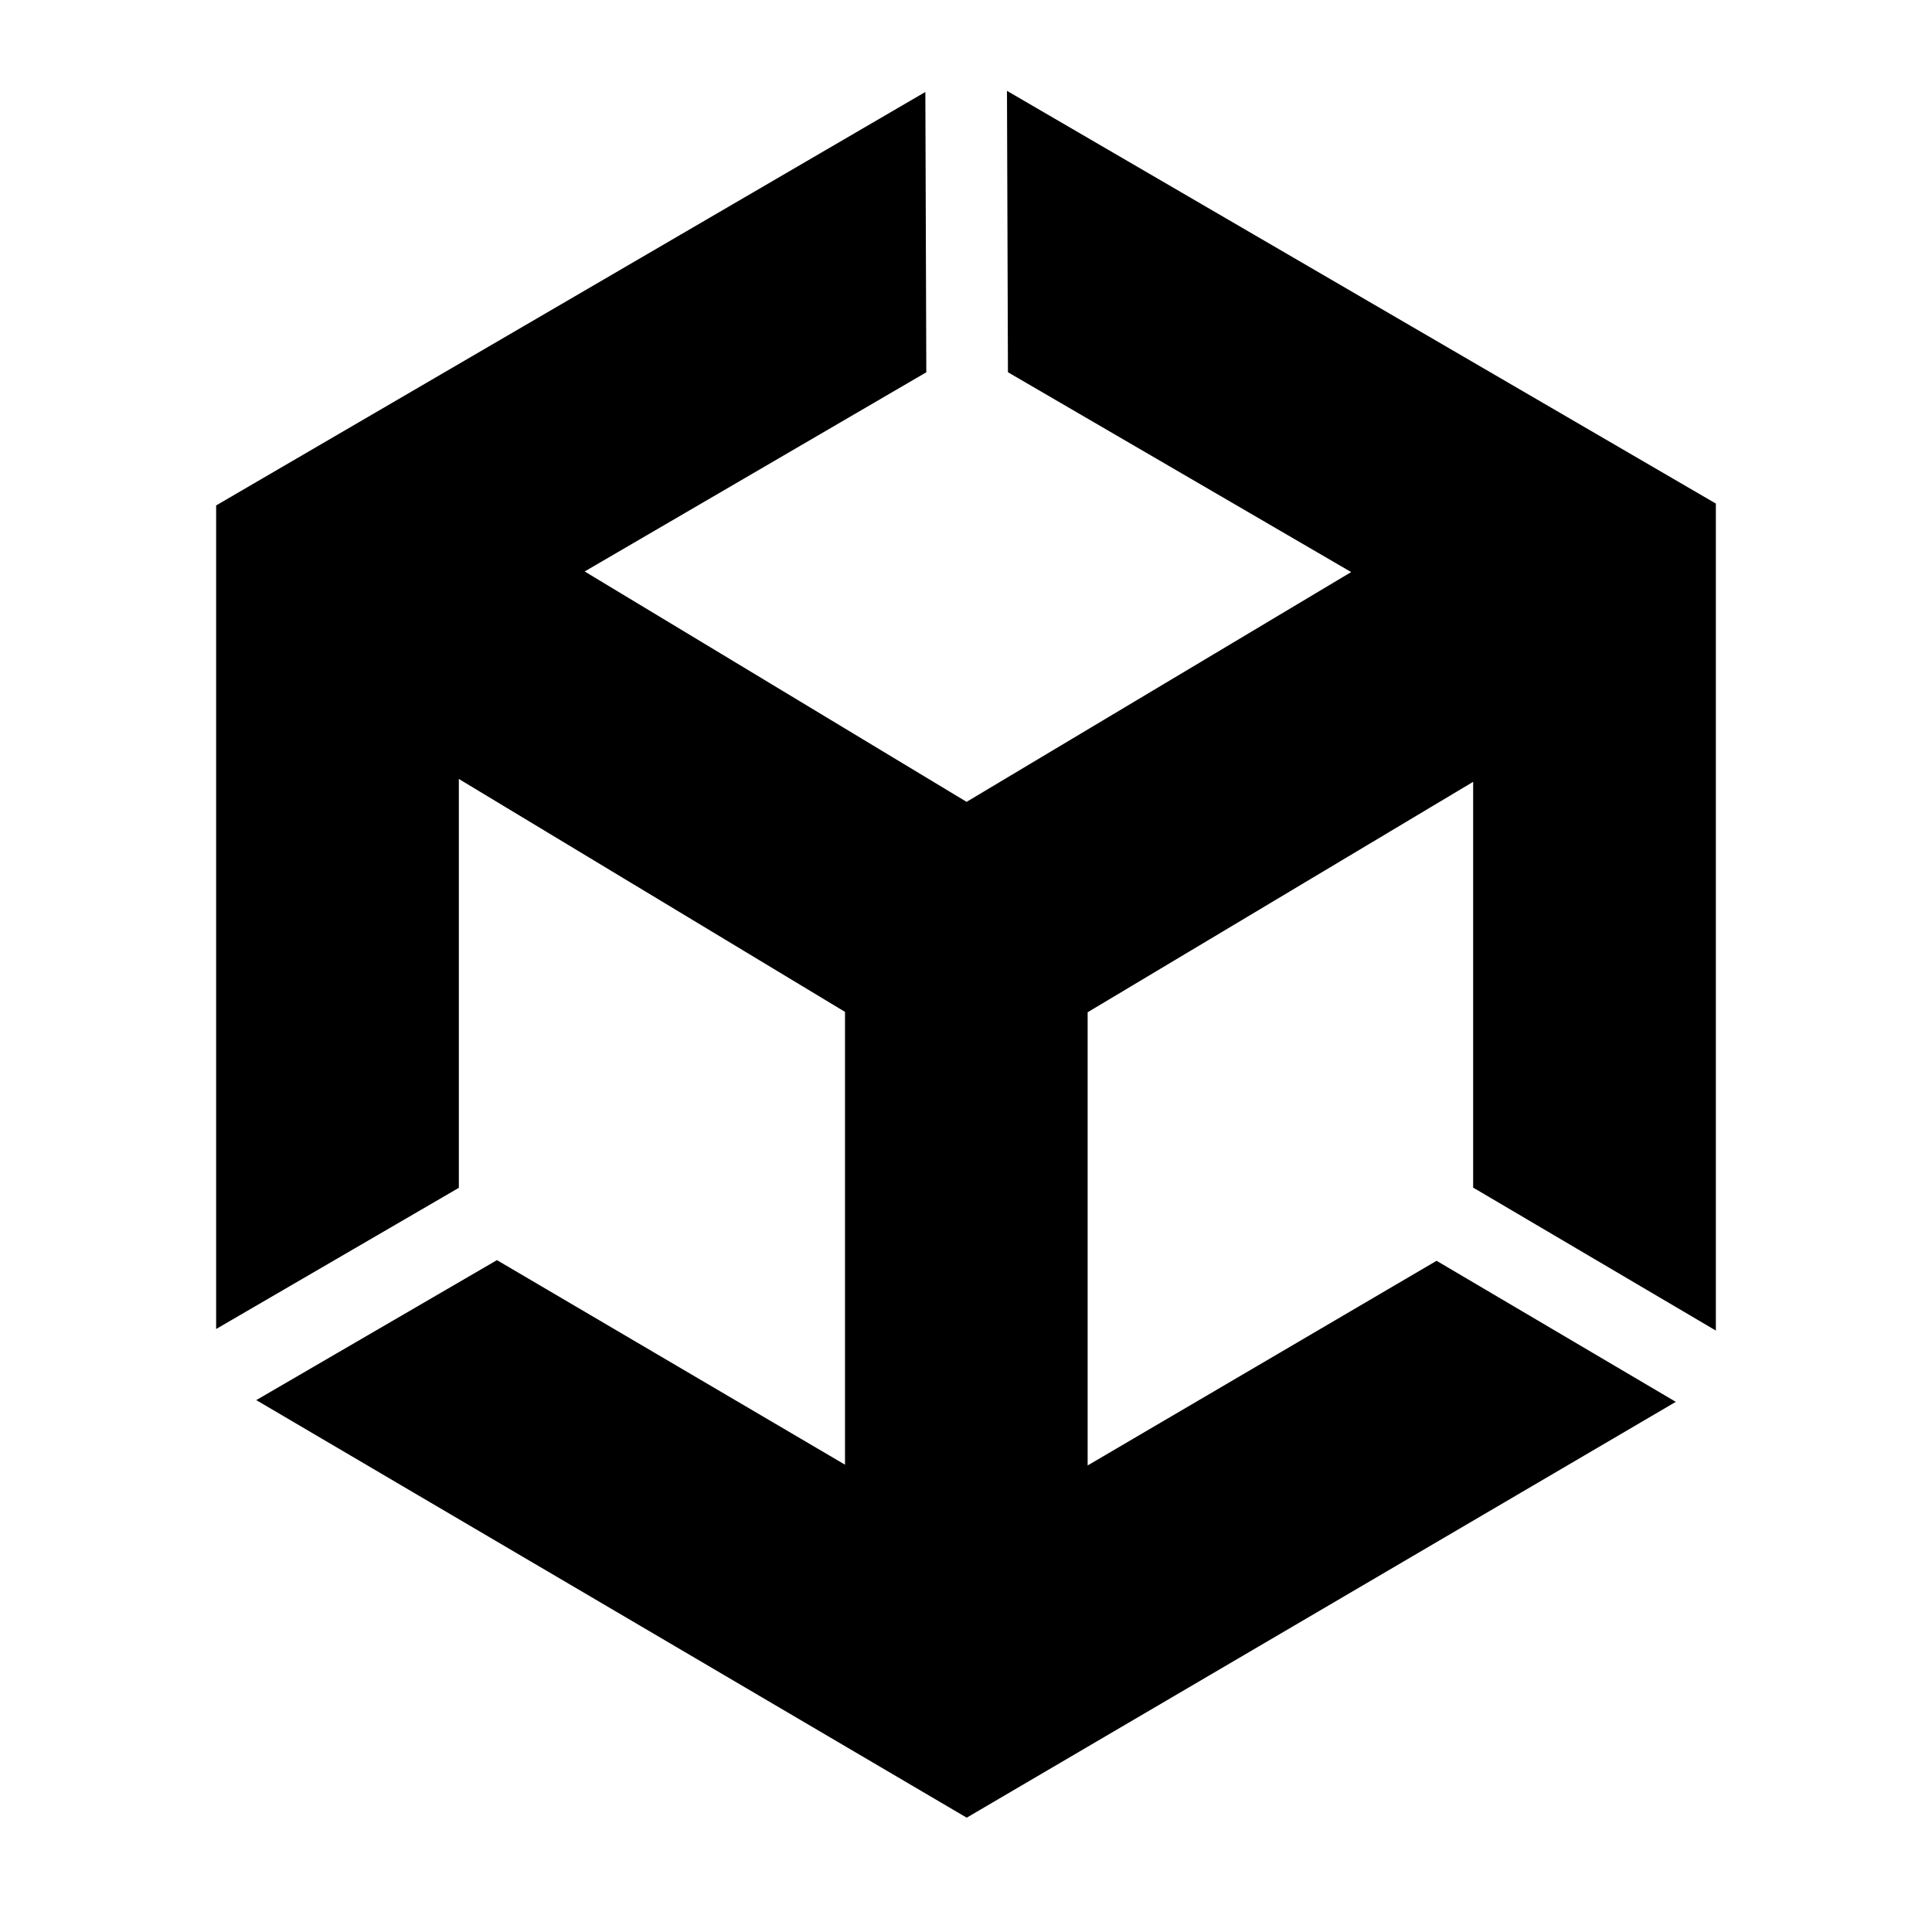 <svg width="24" height="24" viewBox="0 0 24 24" fill="none" xmlns="http://www.w3.org/2000/svg">
<path d="M13.012 2L13.02 4.336L17.474 6.929C17.606 7.006 17.607 7.197 17.476 7.276L12.11 10.482C12.046 10.521 11.967 10.521 11.903 10.482L6.574 7.267C6.443 7.188 6.444 6.998 6.576 6.921L11.006 4.338L10.998 2.011L3.185 6.566V15.64L5.2 14.468V9.147C5.2 8.991 5.371 8.894 5.505 8.975L10.9 12.229C10.96 12.266 10.997 12.331 10.997 12.402V18.717C10.997 18.872 10.828 18.969 10.693 18.89L6.172 16.233L4.174 17.395L12.009 22L19.831 17.413L17.845 16.242L13.315 18.899C13.18 18.978 13.011 18.881 13.011 18.725V12.405C13.011 12.334 13.049 12.269 13.11 12.232L18.495 9.013C18.63 8.933 18.8 9.029 18.8 9.186V14.467L20.815 15.654V6.543L13.012 2Z" fill="black"/>
<path d="M13.012 2L13.02 4.336L17.474 6.929C17.606 7.006 17.607 7.197 17.476 7.276L12.11 10.482C12.046 10.521 11.967 10.521 11.903 10.482L6.574 7.267C6.443 7.188 6.444 6.998 6.576 6.921L11.006 4.338L10.998 2.011L3.185 6.566V15.64L5.2 14.468V9.147C5.2 8.991 5.371 8.894 5.505 8.975L10.9 12.229C10.96 12.266 10.997 12.331 10.997 12.402V18.717C10.997 18.872 10.828 18.969 10.693 18.89L6.172 16.233L4.174 17.395L12.009 22L19.831 17.413L17.845 16.242L13.315 18.899C13.18 18.978 13.011 18.881 13.011 18.725V12.405C13.011 12.334 13.049 12.269 13.11 12.232L18.495 9.013C18.63 8.933 18.8 9.029 18.8 9.186V14.467L20.815 15.654V6.543L13.012 2Z" stroke="black"/>
</svg>

